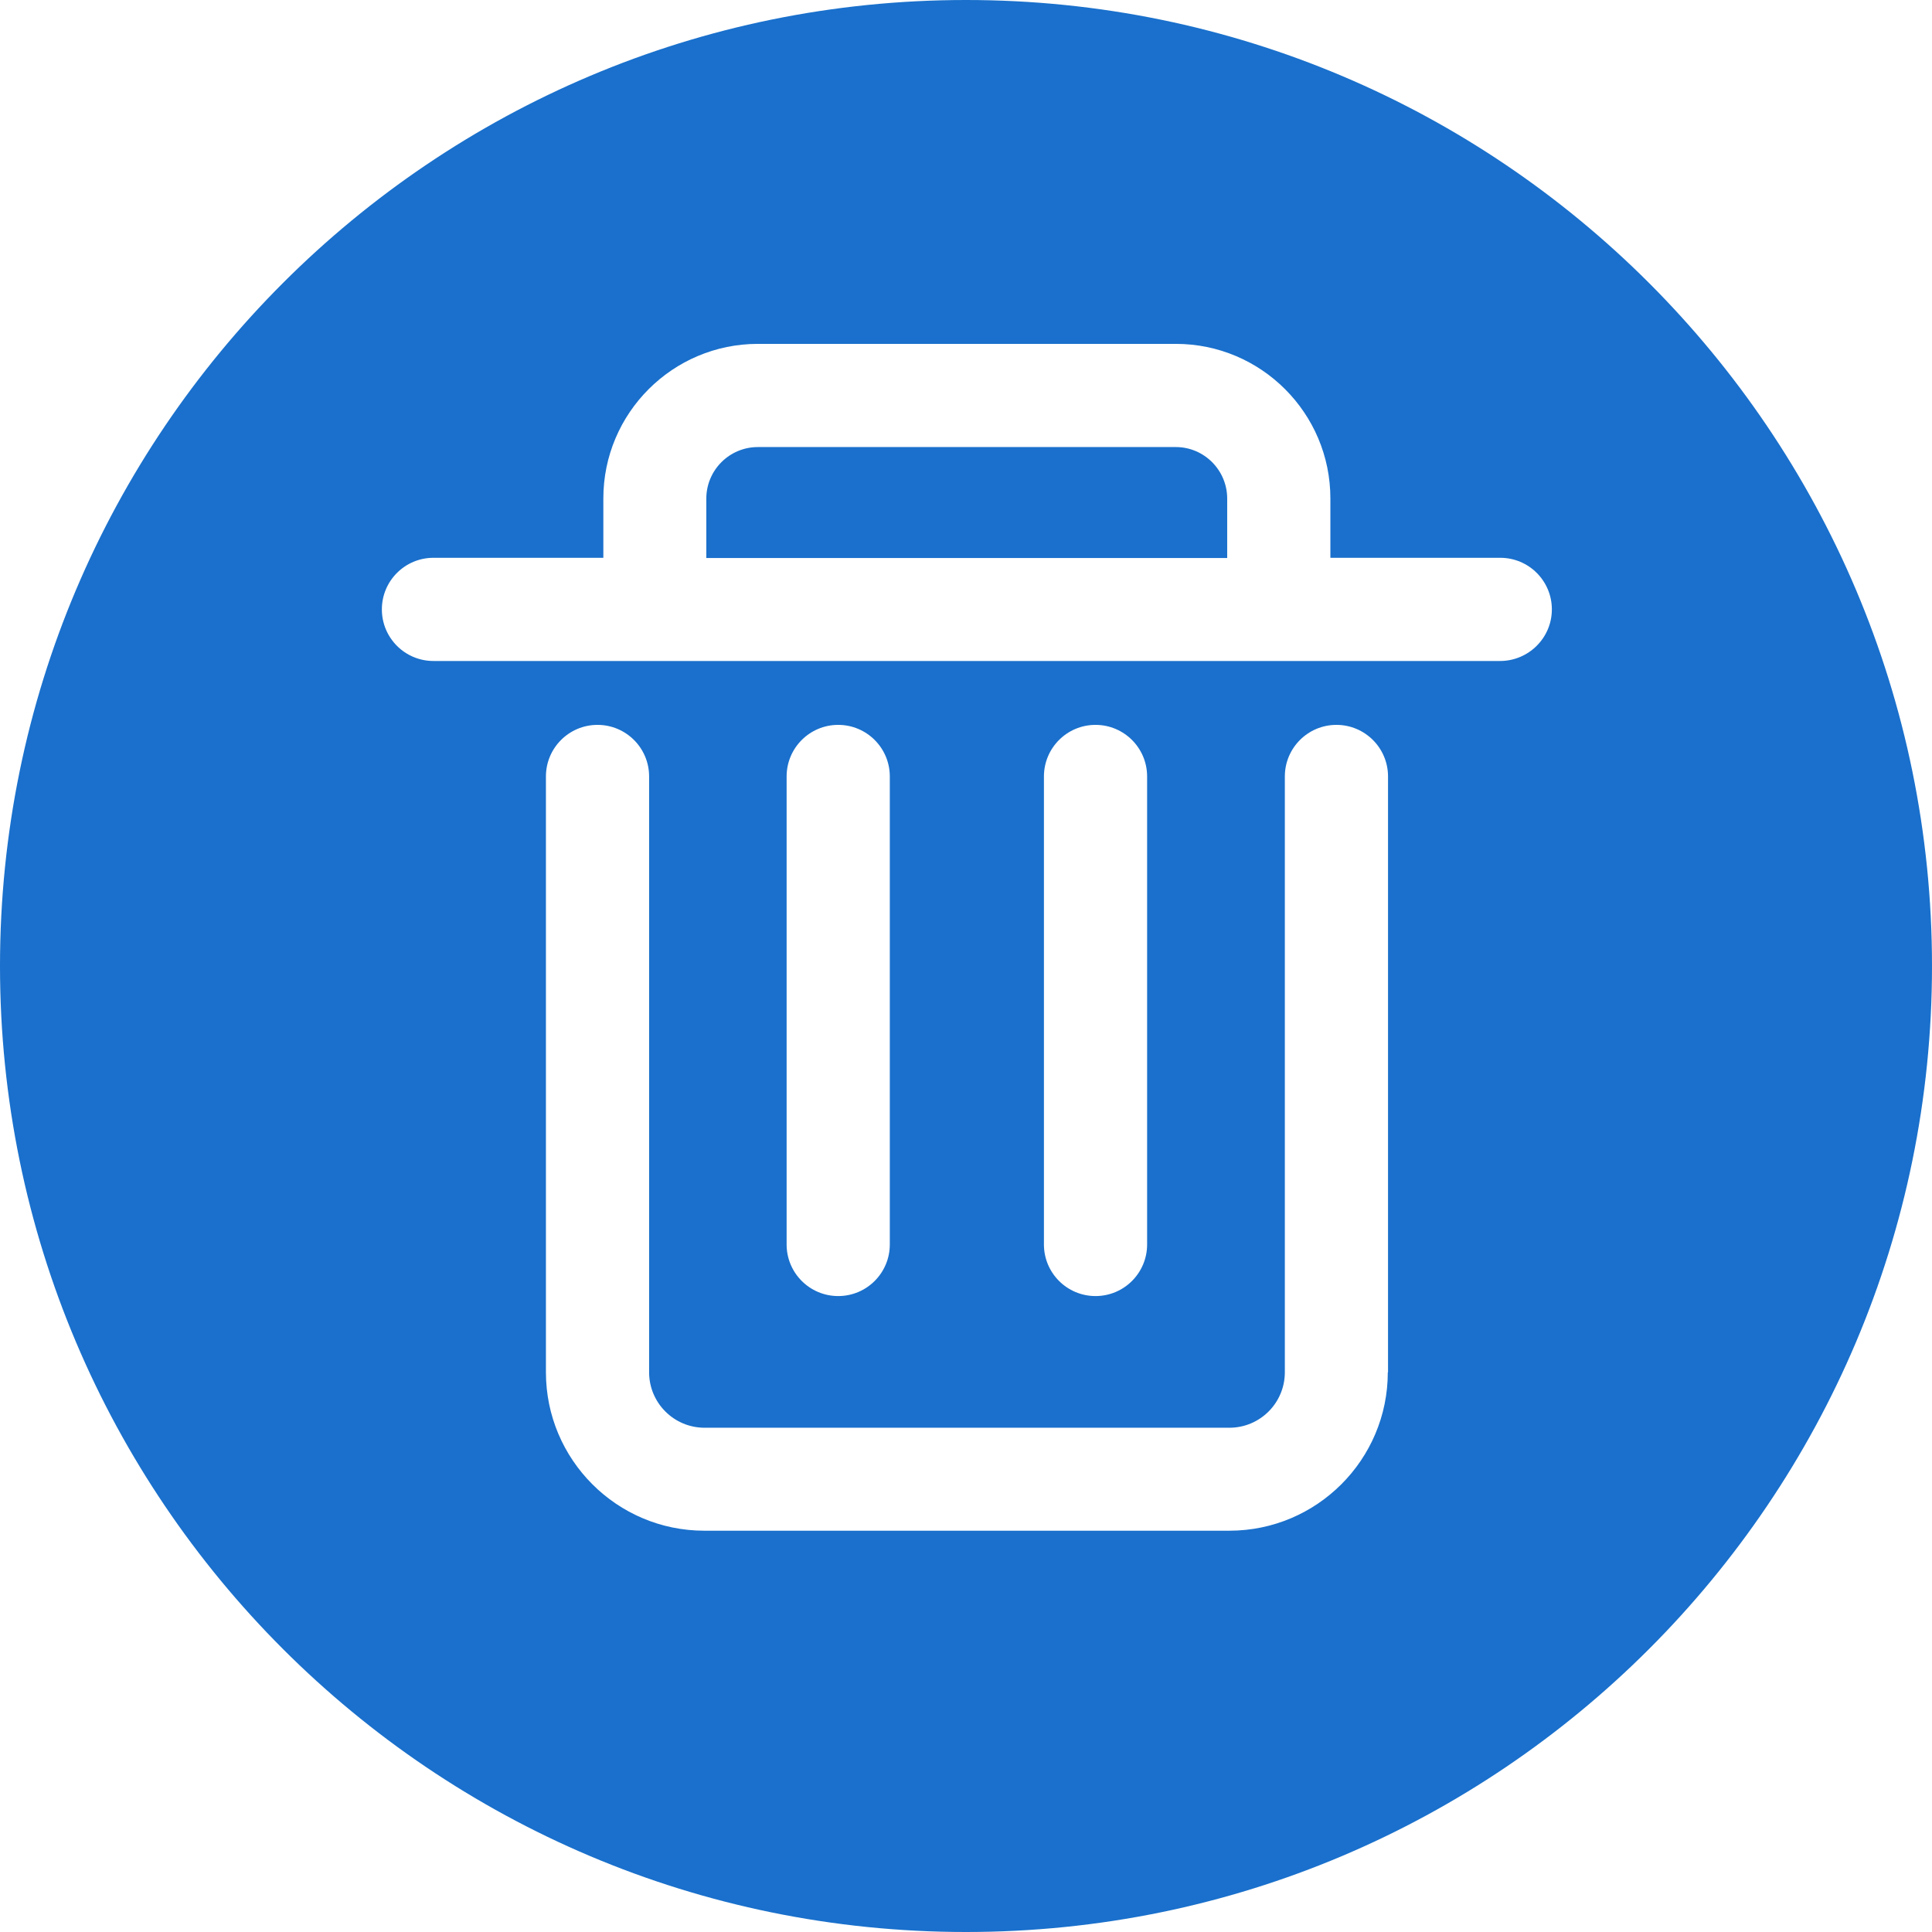<?xml version="1.0" standalone="no"?><!DOCTYPE svg PUBLIC "-//W3C//DTD SVG 1.1//EN" "http://www.w3.org/Graphics/SVG/1.1/DTD/svg11.dtd"><svg t="1717247665715" class="icon" viewBox="0 0 1024 1024" version="1.1" xmlns="http://www.w3.org/2000/svg" p-id="1732" xmlns:xlink="http://www.w3.org/1999/xlink" width="200" height="200"><path d="M623.21 236.95H401.705c-15.103 0-27.345 12.242-27.345 27.345v31.464h276.08V264.295c0-15.103-12.242-27.345-27.23-27.345zM512 0C229.284 0 0 229.284 0 512S229.284 1024 512 1024 1024 794.716 1024 512 794.716 0 512 0z m223.564 727.326c0 46.337-37.642 83.979-83.979 83.979H373.331c-46.337 0-83.979-37.642-83.979-83.979v-315.781c0-15.103 12.242-27.345 27.345-27.345s27.345 12.242 27.345 27.345v315.781c0 16.247 13.158 29.404 29.404 29.404h278.139c16.247 0 29.404-13.158 29.404-29.404v-315.781c0-15.103 12.242-27.345 27.345-27.345s27.345 12.242 27.345 27.345v315.781z m-318.641-67.733V411.545c0-15.103 12.242-27.345 27.345-27.345s27.345 12.242 27.345 27.345v248.048c0 15.103-12.242 27.345-27.345 27.345s-27.345-12.242-27.345-27.345z m136.381 0V411.545c0-15.103 12.242-27.345 27.345-27.345s27.345 12.242 27.345 27.345v248.048c0 15.103-12.242 27.345-27.345 27.345s-27.345-12.242-27.345-27.345z m241.756-309.259H229.742c-15.103 0-27.345-12.242-27.345-27.345s12.242-27.345 27.345-27.345h90.043v-31.464c0-45.193 36.727-81.92 81.92-81.92h221.504c45.193 0 81.92 36.727 81.92 81.92v31.464H795.173c15.103 0 27.345 12.242 27.345 27.345s-12.357 27.345-27.459 27.345z" fill="#1A70CC" p-id="1733"></path></svg>